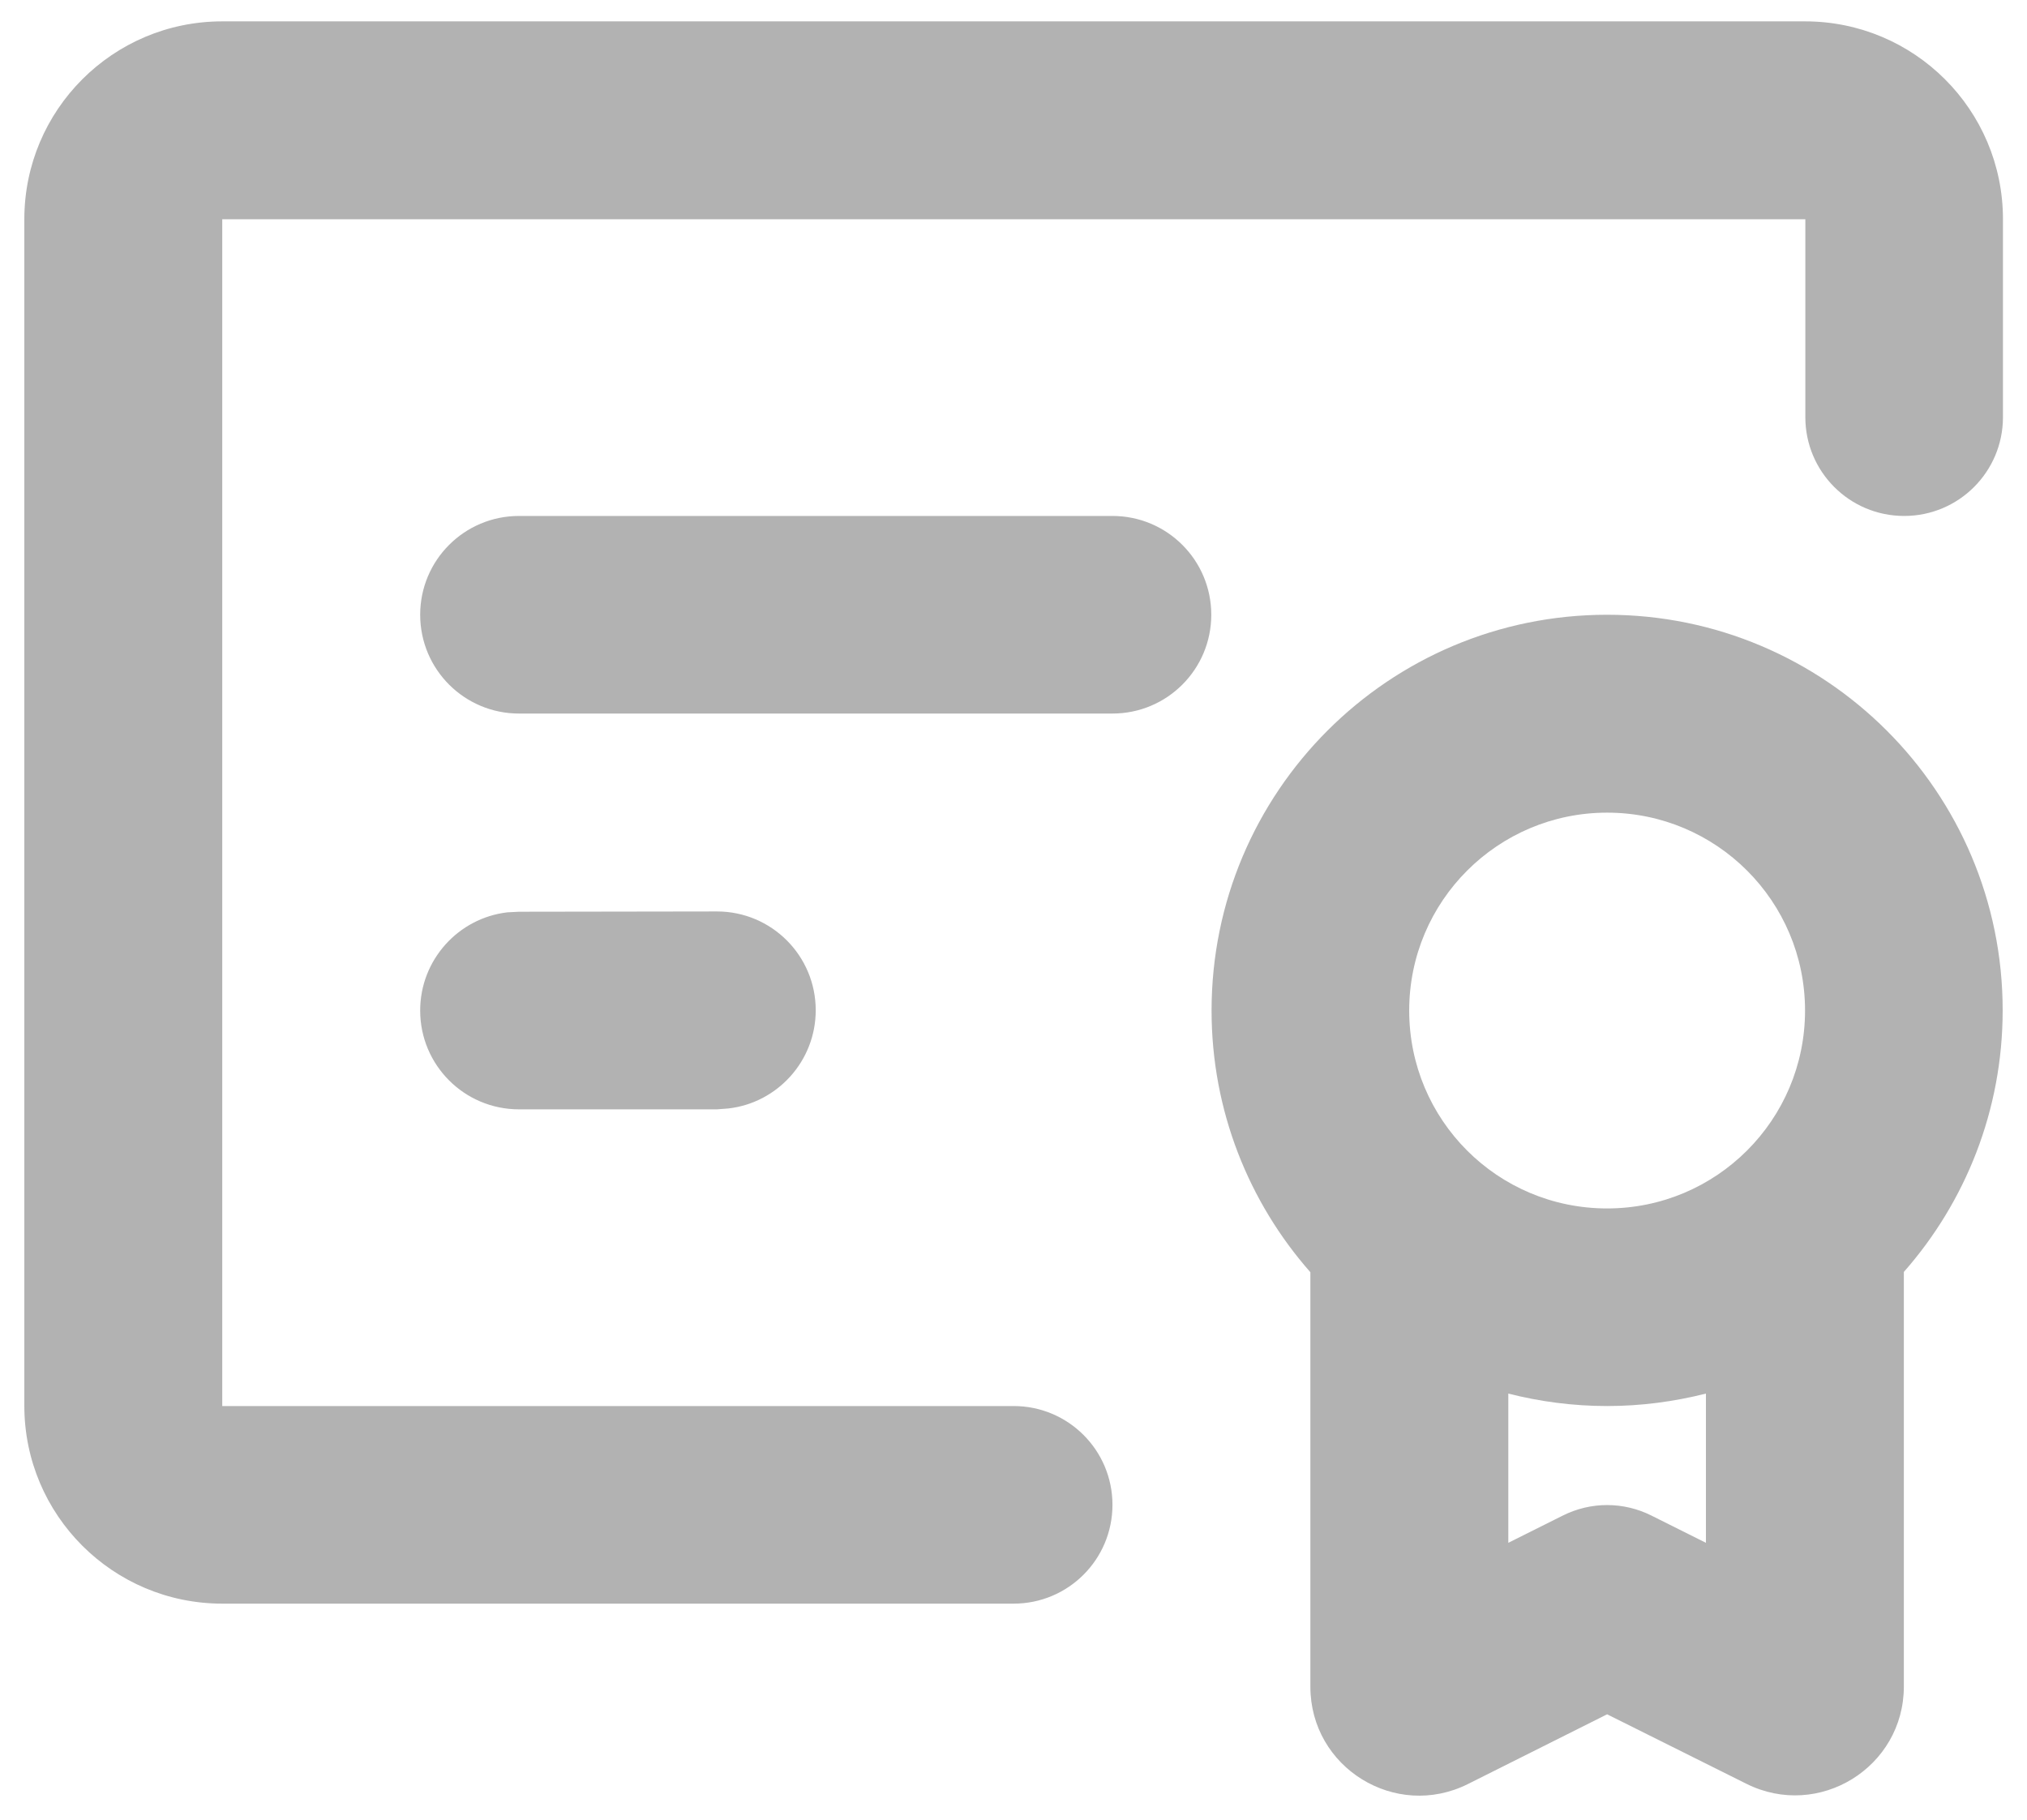 <?xml version="1.0" encoding="utf-8"?>
<!-- Generator: Adobe Illustrator 24.1.1, SVG Export Plug-In . SVG Version: 6.00 Build 0)  -->
<svg version="1.1" id="Camada_1" xmlns="http://www.w3.org/2000/svg" xmlns:xlink="http://www.w3.org/1999/xlink" x="0px" y="0px"
	 viewBox="0 0 683.1 613.4" style="enable-background:new 0 0 683.1 613.4;" xml:space="preserve">
<style type="text/css">
	.st0{fill:#B2B2B2;}
</style>
<g id="Education" transform="translate(-864, 0)">
	<g id="certificate_line" transform="translate(864, 0)">
		<path id="形状" class="st0" d="M541.6,207.2c73.6,0,133.3,59.7,133.3,133.3c0,33.8-12.6,64.7-33.3,88.2v139.7
			c0,27.3-28.7,45-53.1,32.8l-46.9-23.4l-46.9,23.5c-24.4,12.2-53.1-5.5-53.1-32.8V428.8c-20.7-23.5-33.3-54.4-33.3-88.2
			C408.3,266.9,468,207.2,541.6,207.2z M608.3,7.2C645.1,7.2,675,37,675,73.9v66.7c0,18.4-14.9,33.3-33.3,33.3
			c-18.4,0-33.3-14.9-33.3-33.3V73.9H74.9v400h266.7c18.4,0,33.3,14.9,33.3,33.3s-14.9,33.3-33.3,33.3H74.9
			c-36.8,0-66.7-29.8-66.7-66.7V73.9C8.2,37.1,38,7.2,74.9,7.2H608.3z M574.9,469.7c-10.7,2.7-21.8,4.2-33.3,4.2s-22.7-1.5-33.3-4.2
			V520l18.4-9.2c9.4-4.7,20.4-4.7,29.8,0l18.4,9.2L574.9,469.7L574.9,469.7z M541.6,273.9c-36.8,0-66.7,29.8-66.7,66.7
			s29.8,66.7,66.7,66.7c36.8,0,66.7-29.8,66.7-66.7S578.4,273.9,541.6,273.9z M241.6,307.2c18.4,0,33.3,14.9,33.3,33.3
			c0,17.1-12.9,31.2-29.4,33.1l-3.9,0.3h-66.7c-18.4,0-33.3-14.9-33.3-33.3c0-17.1,12.9-31.2,29.4-33.1l3.9-0.2L241.6,307.2
			L241.6,307.2L241.6,307.2z M374.9,173.9c18.4,0,33.3,14.9,33.3,33.3s-14.9,33.3-33.3,33.3h-200c-18.4,0-33.3-14.9-33.3-33.3
			s14.9-33.3,33.3-33.3H374.9z"/>
	</g>
</g>
</svg>
